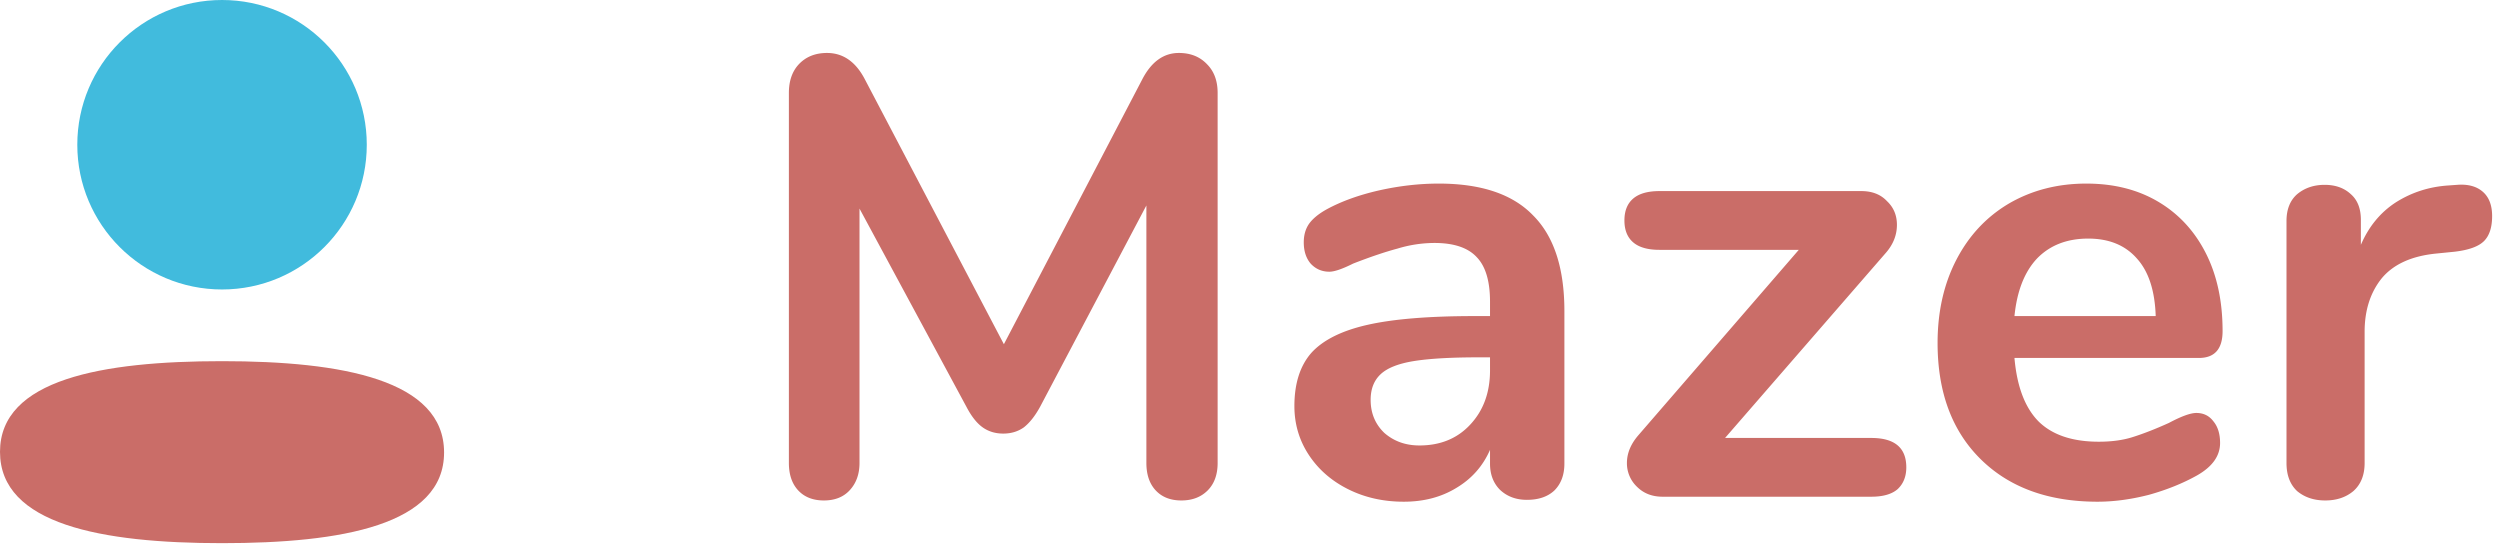 <svg xmlns="http://www.w3.org/2000/svg" viewBox="0 0 152 34" fill-rule="evenodd" stroke-linejoin="round" stroke-miterlimit="2"><path d="M0 27.472c0 4.409 6.18 5.552 13.5 5.552 7.281 0 13.5-1.103 13.5-5.513s-6.179-5.552-13.5-5.552c-7.281 0-13.5 1.103-13.5 5.513z" fill="#ca6d68" fill-rule="nonzero"/><circle cx="13.5" cy="8.8" r="8.8" fill="#41bbdd"/><path d="M71.676 3.22c.709 0 1.279.228 1.71.684.431.431.646 1.013.646 1.748v22.496c0 .709-.203 1.267-.608 1.672s-.937.608-1.596.608-1.178-.203-1.558-.608-.57-.963-.57-1.672V12.492l-6.46 12.236c-.304.557-.633.975-.988 1.254-.355.253-.773.38-1.254.38s-.899-.127-1.254-.38-.684-.671-.988-1.254l-6.498-12.046v15.466c0 .684-.203 1.241-.608 1.672-.38.405-.899.608-1.558.608s-1.178-.203-1.558-.608-.57-.963-.57-1.672V5.652c0-.735.203-1.317.608-1.748.431-.456 1.001-.684 1.71-.684.988 0 1.761.545 2.318 1.634l8.436 16.074 8.398-16.074c.557-1.089 1.305-1.634 2.242-1.634zm15.801 7.942c2.584 0 4.497.646 5.738 1.938 1.267 1.267 1.9 3.205 1.9 5.814v9.272c0 .684-.203 1.229-.608 1.634-.405.38-.962.57-1.672.57-.658 0-1.203-.203-1.634-.608-.405-.405-.608-.937-.608-1.596v-.836c-.431.988-1.114 1.761-2.052 2.318-.912.557-1.976.836-3.192.836-1.241 0-2.368-.253-3.382-.76s-1.811-1.203-2.394-2.09-.874-1.875-.874-2.964c0-1.368.342-2.445 1.026-3.23.71-.785 1.85-1.355 3.42-1.71s3.737-.532 6.498-.532h.95v-.874c0-1.241-.266-2.141-.798-2.698-.532-.583-1.393-.874-2.584-.874a7.78 7.78 0 0 0-2.242.342c-.76.203-1.659.507-2.698.912-.658.329-1.14.494-1.444.494-.456 0-.836-.165-1.14-.494-.278-.329-.418-.76-.418-1.292 0-.431.102-.798.304-1.102.228-.329.596-.633 1.102-.912.887-.481 1.938-.861 3.154-1.14 1.242-.279 2.458-.418 3.648-.418zm-1.178 15.922c1.267 0 2.293-.418 3.078-1.254.811-.861 1.216-1.963 1.216-3.306v-.798h-.684c-1.697 0-3.015.076-3.952.228s-1.608.418-2.014.798-.608.899-.608 1.558c0 .811.279 1.482.836 2.014.583.507 1.292.76 2.128.76zm27.476-.456c1.418 0 2.128.595 2.128 1.786 0 .557-.178 1.001-.532 1.33-.355.304-.887.456-1.596.456h-12.692c-.634 0-1.153-.203-1.558-.608a1.97 1.97 0 0 1-.608-1.444c0-.583.228-1.14.684-1.672l9.766-11.286h-8.474c-.71 0-1.242-.152-1.596-.456s-.532-.747-.532-1.33.177-1.026.532-1.33.886-.456 1.596-.456h12.274c.658 0 1.178.203 1.558.608.405.38.608.861.608 1.444 0 .608-.216 1.165-.646 1.672l-9.804 11.286h8.892zm19.762-1.52c.431 0 .773.165 1.026.494.279.329.418.773.418 1.33 0 .785-.468 1.444-1.406 1.976-.861.481-1.836.874-2.926 1.178-1.089.279-2.128.418-3.116.418-2.989 0-5.358-.861-7.106-2.584s-2.622-4.079-2.622-7.068c0-1.9.38-3.585 1.14-5.054s1.824-2.609 3.192-3.42c1.394-.811 2.964-1.216 4.712-1.216 1.672 0 3.129.367 4.37 1.102s2.204 1.773 2.888 3.116 1.026 2.926 1.026 4.75c0 1.089-.481 1.634-1.444 1.634h-11.21c.152 1.748.646 3.04 1.482 3.876.836.811 2.052 1.216 3.648 1.216.811 0 1.52-.101 2.128-.304.634-.203 1.343-.481 2.128-.836.76-.405 1.318-.608 1.672-.608zm-6.574-10.602c-1.292 0-2.33.405-3.116 1.216-.76.811-1.216 1.976-1.368 3.496h8.588c-.05-1.545-.43-2.711-1.14-3.496-.709-.811-1.697-1.216-2.964-1.216zm22.43-3.268c.658-.051 1.178.089 1.558.418s.57.823.57 1.482c0 .684-.165 1.191-.494 1.52s-.925.545-1.786.646l-1.14.114c-1.495.152-2.597.659-3.306 1.52-.684.861-1.026 1.938-1.026 3.23v7.98c0 .735-.228 1.305-.684 1.71-.456.38-1.026.57-1.71.57s-1.254-.19-1.71-.57c-.431-.405-.646-.975-.646-1.71V13.442c0-.709.215-1.254.646-1.634.456-.38 1.013-.57 1.672-.57s1.19.19 1.596.57c.405.355.608.874.608 1.558v1.52c.481-1.115 1.19-1.976 2.128-2.584.962-.608 2.026-.95 3.192-1.026l.532-.038z" fill="#ca6d68" fill-rule="nonzero"/></svg>